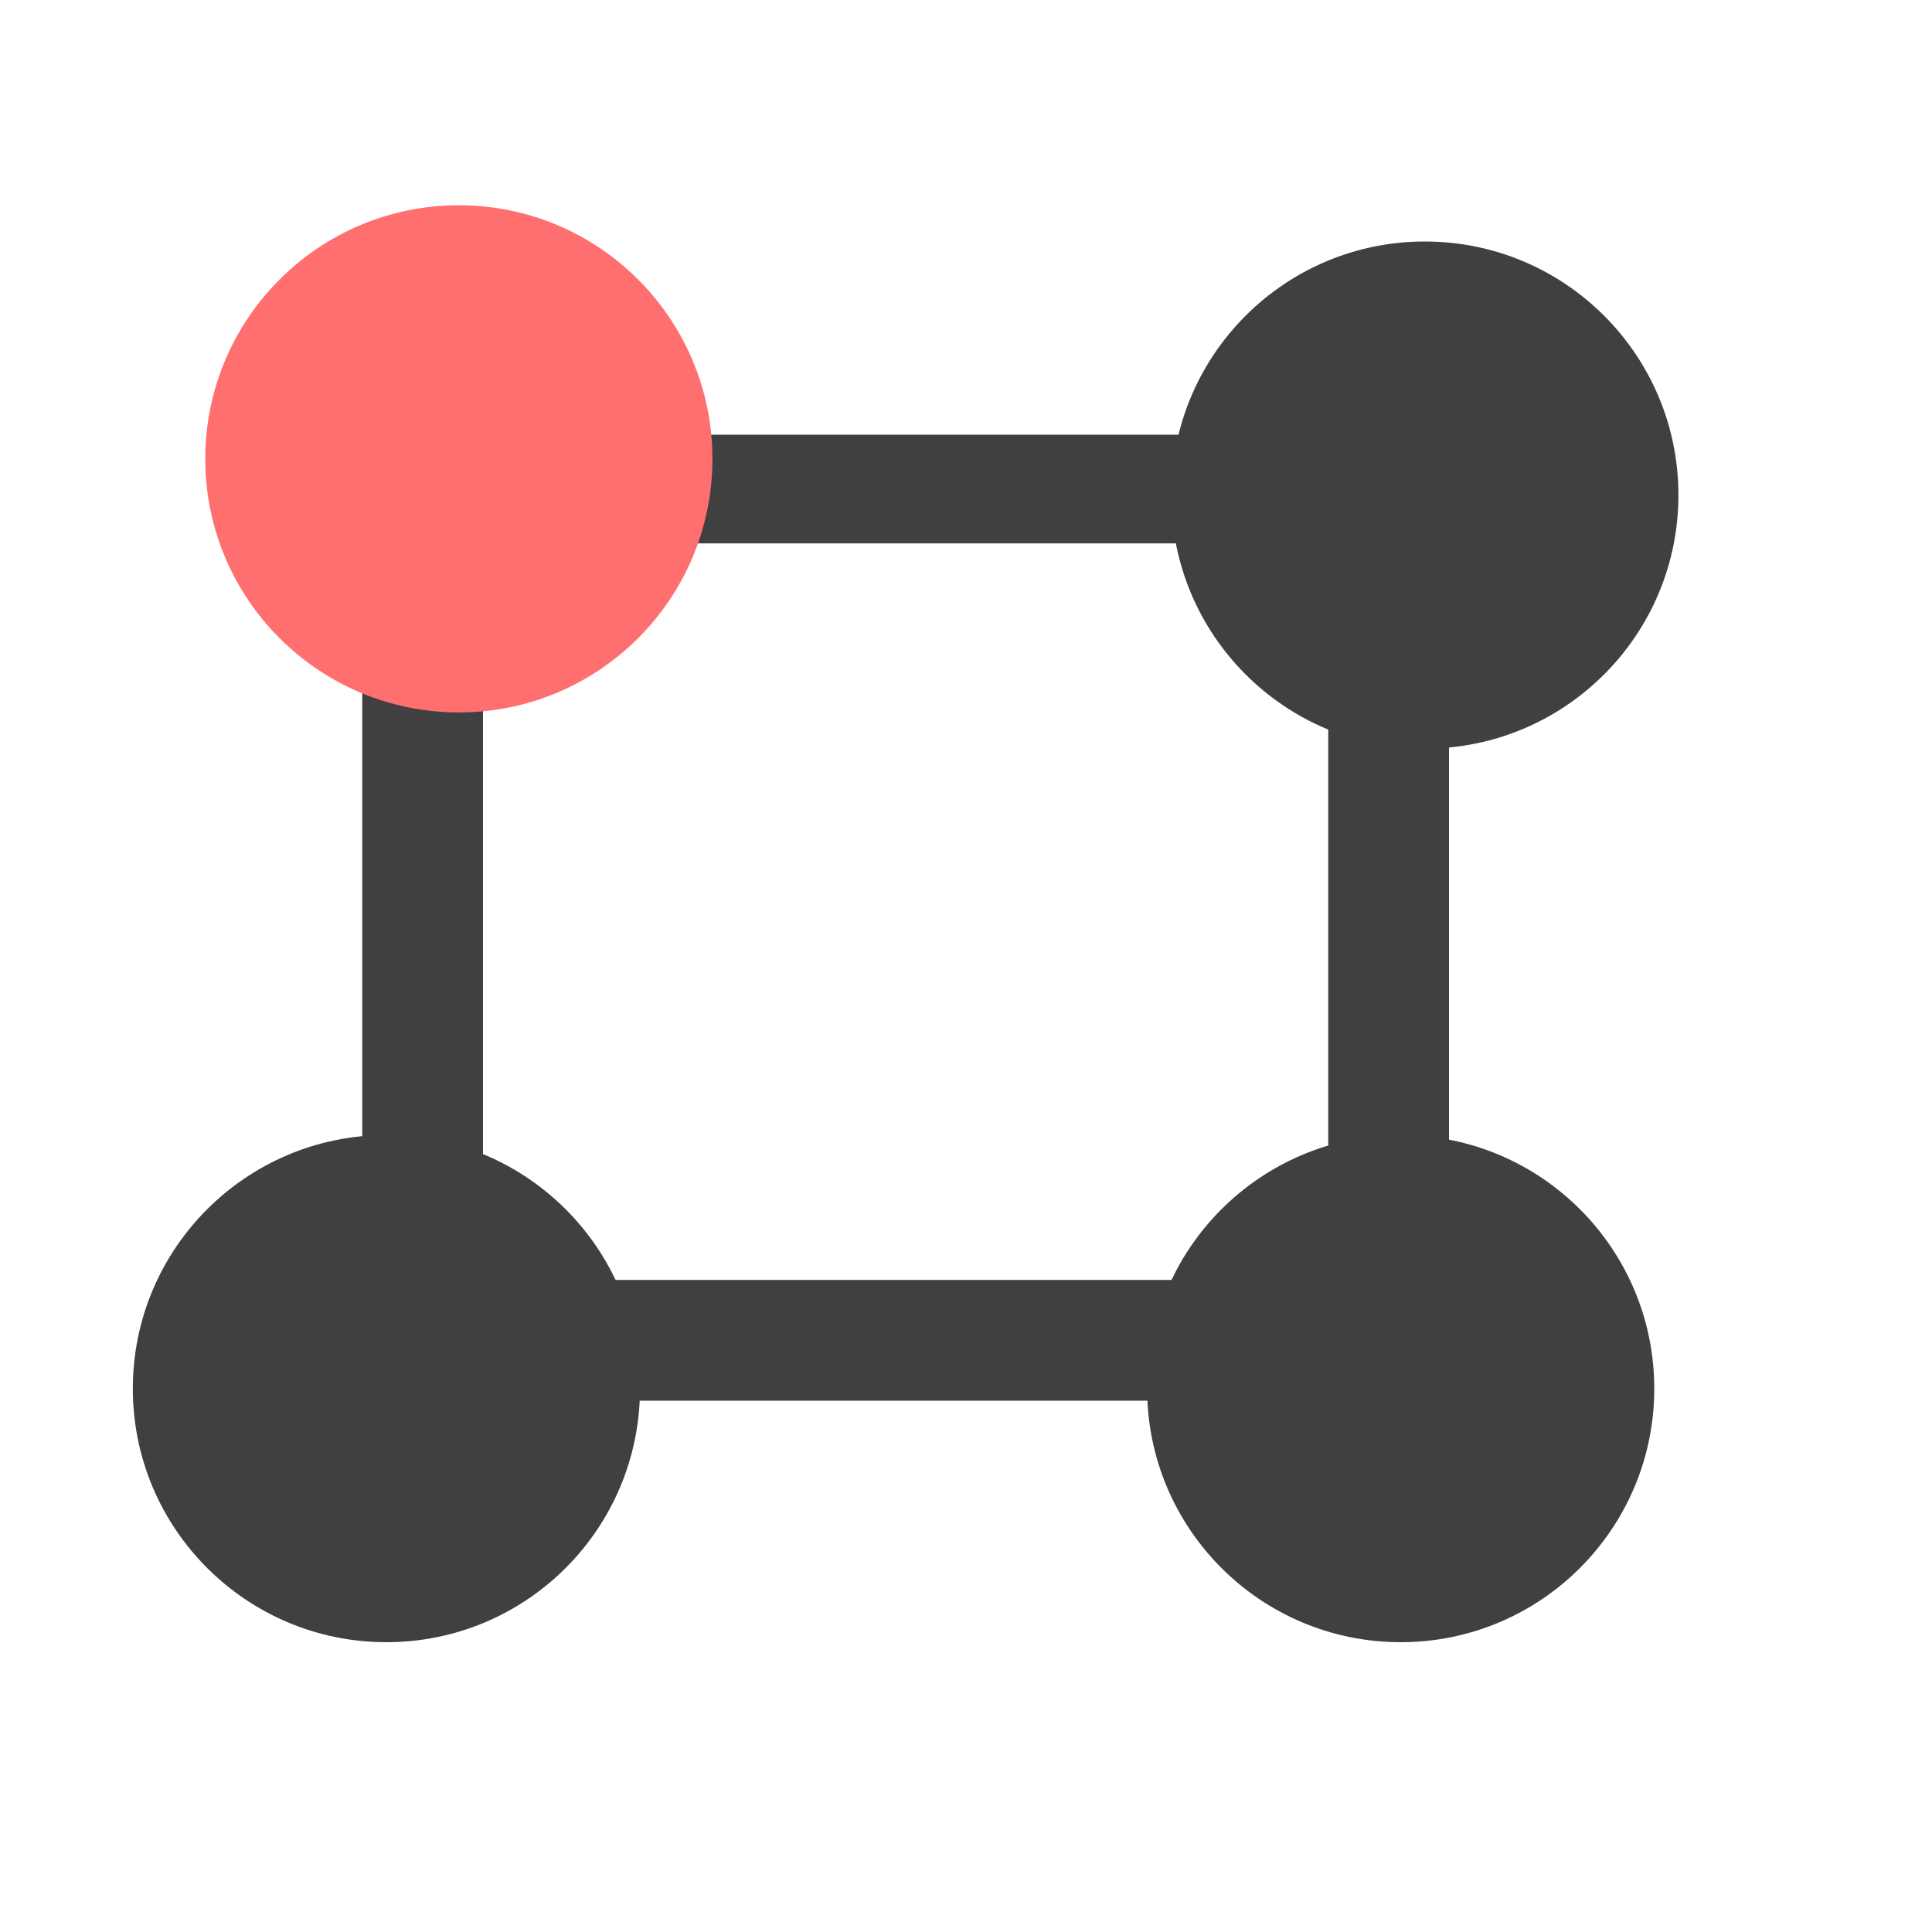 <?xml version="1.0" encoding="utf-8"?>
<!-- Generator: Adobe Illustrator 20.1.0, SVG Export Plug-In . SVG Version: 6.00 Build 0)  -->
<svg version="1.1" id="Layer_1" xmlns="http://www.w3.org/2000/svg" xmlns:xlink="http://www.w3.org/1999/xlink" x="0px" y="0px"
	 viewBox="0 0 16 16" style="enable-background:new 0 0 16 16;" xml:space="preserve">
<style type="text/css">
	.st0{fill:#404040;}
	.st1{fill:#FF6F6F;}
</style>
<rect x="11" y="4.2" class="st0" width="1" height="7"/>
<rect x="3" y="4.5" class="st0" width="1" height="7"/>
<rect x="5.5" y="3.6" class="st0" width="5.6" height="0.9"/>
<circle class="st1" cx="3.8" cy="3.8" r="2.1"/>
<circle class="st0" cx="11.8" cy="4.1" r="2.1"/>
<circle class="st0" cx="11.6" cy="11.5" r="2.1"/>
<circle class="st0" cx="3.2" cy="11.5" r="2.1"/>
<rect x="4.6" y="10.6" class="st0" width="5.4" height="1"/>
</svg>
